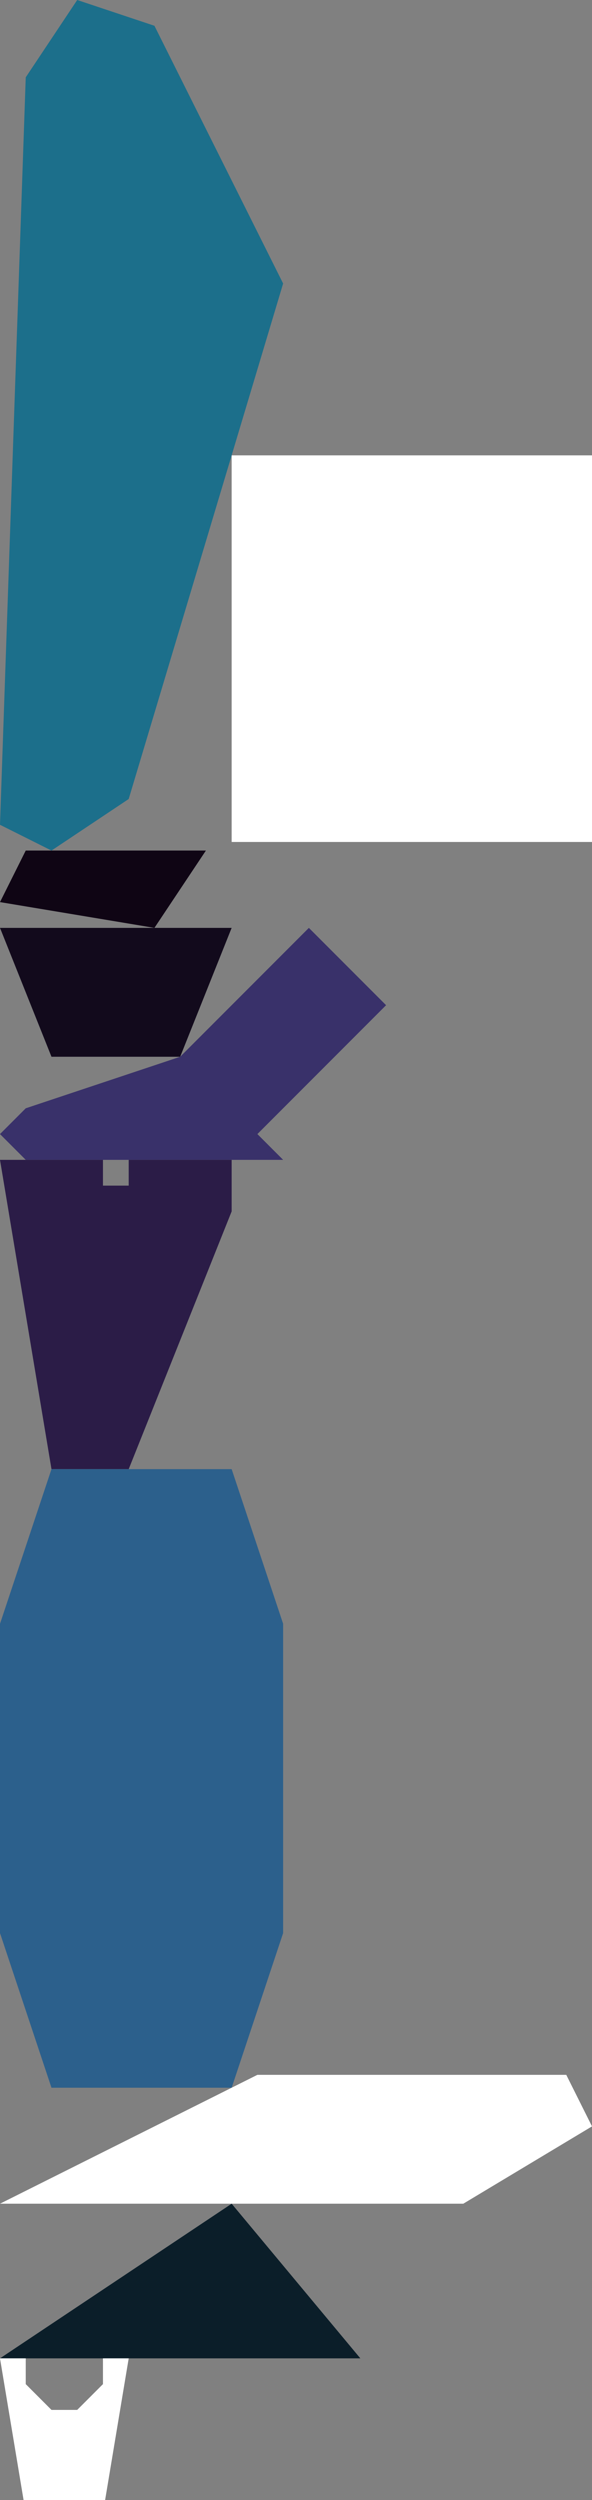 <?xml version="1.0" encoding="UTF-8" standalone="no"?>
<svg    xmlns:dc="http://purl.org/dc/elements/1.1/"   xmlns:cc="http://creativecommons.org/ns#"   xmlns:rdf="http://www.w3.org/1999/02/22-rdf-syntax-ns#"   xmlns:svg="http://www.w3.org/2000/svg"   xmlns="http://www.w3.org/2000/svg"    xmlns:sodipodi="http://sodipodi.sourceforge.net/DTD/sodipodi-0.dtd"   xmlns:inkscape="http://www.inkscape.org/namespaces/inkscape" width="23" height="97">
<rect width="100%" height="100%" fill="#808080" stroke="none"/>
<g>
<path id="path5" style="fill:#1C6F8B;fill-rule:evenodd;stroke:#000000;stroke-width:0;stroke-linecap:butt;stroke-linejoin:miter;stroke-miterlimit:4;stroke-dasharray:none;stroke-opacity:1" d="m 0,32 1,-29 2,-3 3,1 5,10 -6,20 -3,2 z"/>
<path id="path8" style="fill:#0F0514;fill-rule:evenodd;stroke:#000000;stroke-width:0;stroke-linecap:butt;stroke-linejoin:miter;stroke-miterlimit:4;stroke-dasharray:none;stroke-opacity:1" d="m 0,35 1,-2 7,0 -2,3 z"/>
<path id="path4" style="fill:#120A1C;fill-rule:evenodd;stroke:#000000;stroke-width:0;stroke-linecap:butt;stroke-linejoin:miter;stroke-miterlimit:4;stroke-dasharray:none;stroke-opacity:1" d="m 0,36 9,0 -2,5 -5,0 z"/>
<path id="path0" style="fill:#39316A;fill-rule:evenodd;stroke:#000000;stroke-width:0;stroke-linecap:butt;stroke-linejoin:miter;stroke-miterlimit:4;stroke-dasharray:none;stroke-opacity:1" d="m 0,44 1,-1 6,-2 5,-5 3,3 -5,5 1,1 -10,0 z"/>
<path id="path1" style="fill:#2B1C47;fill-rule:evenodd;stroke:#000000;stroke-width:0;stroke-linecap:butt;stroke-linejoin:miter;stroke-miterlimit:4;stroke-dasharray:none;stroke-opacity:1" d="m 2,57 -2,-12 4,0 0,1 1,0 0,-1 4,0 0,2 -4,10 z"/>
<path id="path2" style="fill:#2C608C;fill-rule:evenodd;stroke:#000000;stroke-width:0;stroke-linecap:butt;stroke-linejoin:miter;stroke-miterlimit:4;stroke-dasharray:none;stroke-opacity:1" d="m 2,81 -2,-6 0,-12 2,-6 7,0 2,6 0,12 -2,6 z"/>
<path id="path396" style="fill:#FFFFFFDF2404;fill-rule:evenodd;stroke:#000000;stroke-width:0;stroke-linecap:butt;stroke-linejoin:miter;stroke-miterlimit:4;stroke-dasharray:none;stroke-opacity:1" d="m 23,82.5 -5,3 -18,0 10,-5 12,0 z"/>
<path id="path397" style="fill:#0B1E29;fill-rule:evenodd;stroke:#000000;stroke-width:0;stroke-linecap:butt;stroke-linejoin:miter;stroke-miterlimit:4;stroke-dasharray:none;stroke-opacity:1" d="m 14,91.5 -14,0 9,-6 z"/>
<path id="path398" style="fill:#FFFFFFE74E35;fill-rule:evenodd;stroke:#000000;stroke-width:0;stroke-linecap:butt;stroke-linejoin:miter;stroke-miterlimit:4;stroke-dasharray:none;stroke-opacity:1" d="m 4,97.5 -3,0 -1,-6 1,0 0,1 1,1 1,0 1,-1 0,-1 1,0 z"/>
<path id="path399" style="fill:#FFFFFFE45A3E;fill-rule:evenodd;stroke:#000000;stroke-width:0;stroke-linecap:butt;stroke-linejoin:miter;stroke-miterlimit:4;stroke-dasharray:none;stroke-opacity:1" d="m 23,17.667 0,15 -14,0 0,-15 z"/>
</g>
</svg>